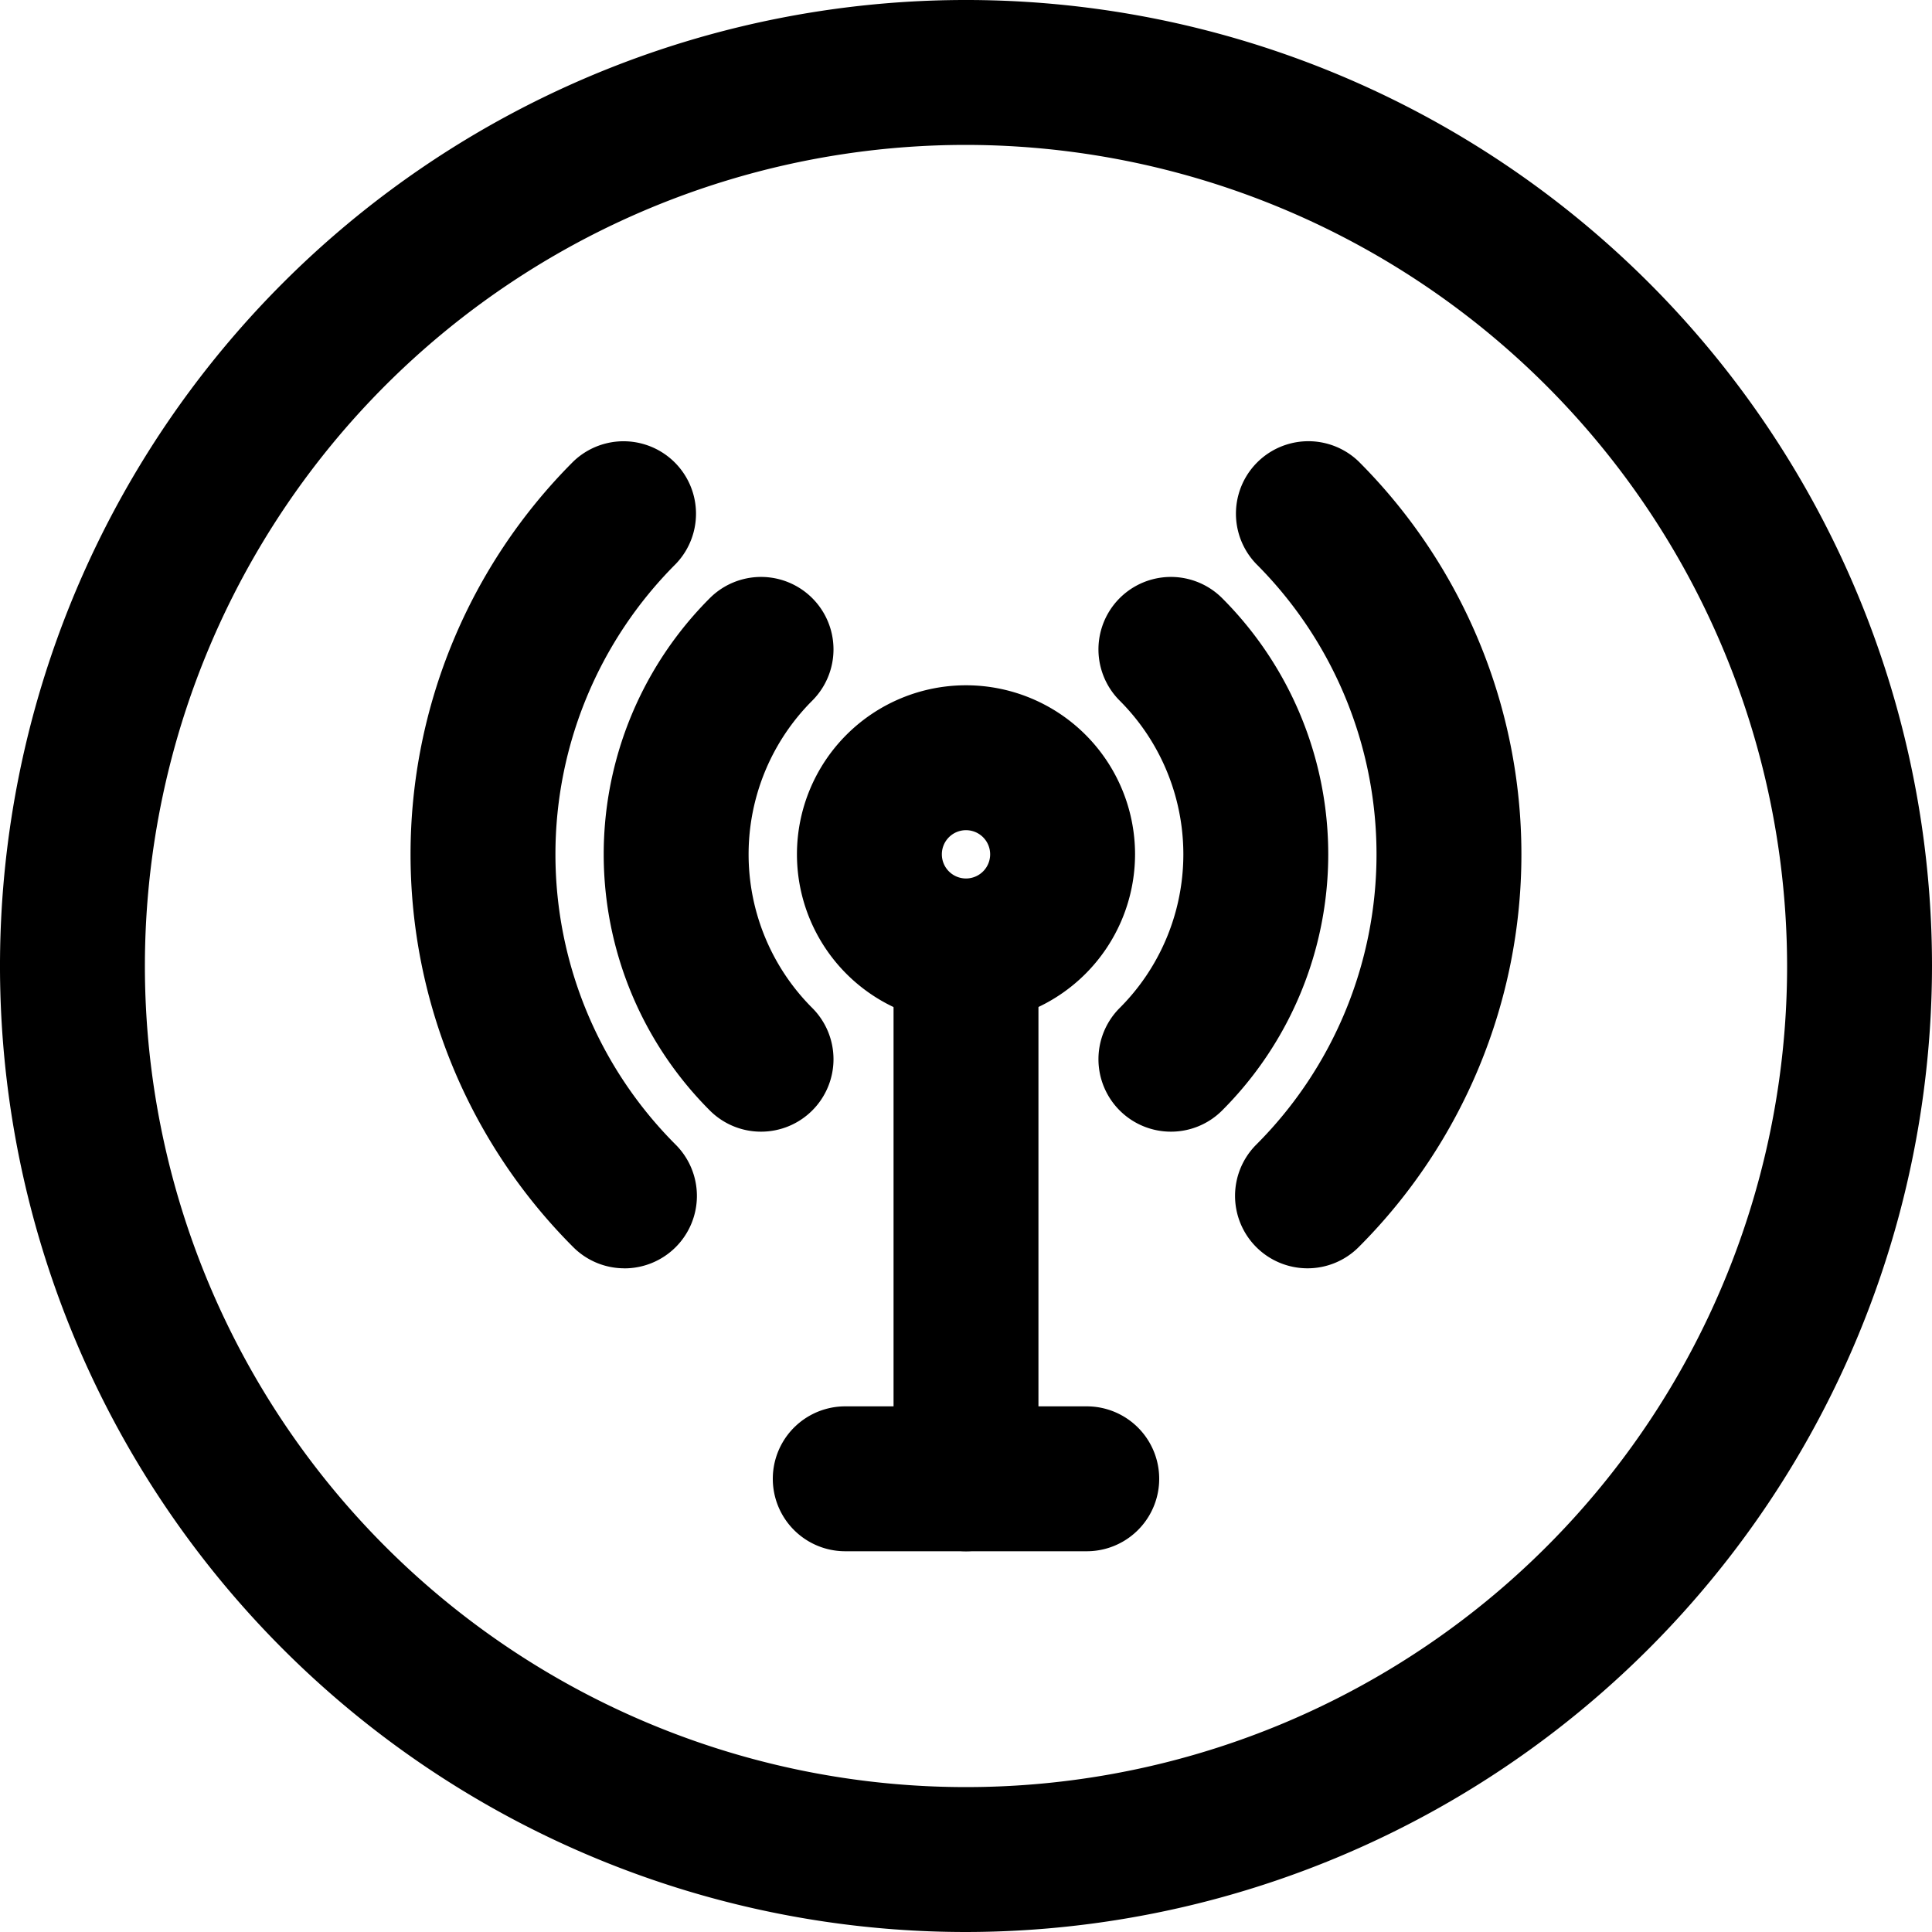 <svg xmlns="http://www.w3.org/2000/svg" viewBox="0 0 40 40"><title>alo_activities-communication-tiny</title><path d="M20,40A20,20,0,1,1,40,20,20.023,20.023,0,0,1,20,40ZM20,3A17,17,0,1,0,37,20,17.019,17.019,0,0,0,20,3Z"/><path d="M22.5,32.117h-5a1.5,1.5,0,0,1,0-3h5a1.5,1.5,0,0,1,0,3Z"/><path d="M20,21.188a3.5,3.5,0,1,1,3.5-3.5A3.504,3.504,0,0,1,20,21.188Zm0-4a.5.5,0,1,0,.5.5A.5.5,0,0,0,20,17.188Z"/><path d="M24.243,23.43a1.5,1.5,0,0,1-1.061-2.561,4.499,4.499,0,0,0,0-6.363,1.5,1.5,0,1,1,2.121-2.122,7.5,7.5,0,0,1,0,10.607A1.497,1.497,0,0,1,24.243,23.43Z"/><path d="M15.757,23.43a1.497,1.497,0,0,1-1.061-.439,7.5,7.5,0,0,1,0-10.607,1.5,1.5,0,1,1,2.121,2.122,4.499,4.499,0,0,0,0,6.363,1.5,1.5,0,0,1-1.061,2.561Z"/><path d="M27.071,26.259a1.5,1.5,0,0,1-1.061-2.561,8.501,8.501,0,0,0,0-12.021,1.5,1.5,0,0,1,2.121-2.121,11.5,11.5,0,0,1,0,16.263A1.495,1.495,0,0,1,27.071,26.259Z"/><path d="M12.929,26.259a1.495,1.495,0,0,1-1.061-.439,11.5,11.5,0,0,1,0-16.263,1.5,1.5,0,0,1,2.121,2.121,8.501,8.501,0,0,0,0,12.021,1.5,1.5,0,0,1-1.061,2.561Z"/><path d="M20,32.117a1.5,1.5,0,0,1-1.5-1.5V20.188a1.5,1.5,0,0,1,3,0V30.617A1.5,1.5,0,0,1,20,32.117Z"/></svg>